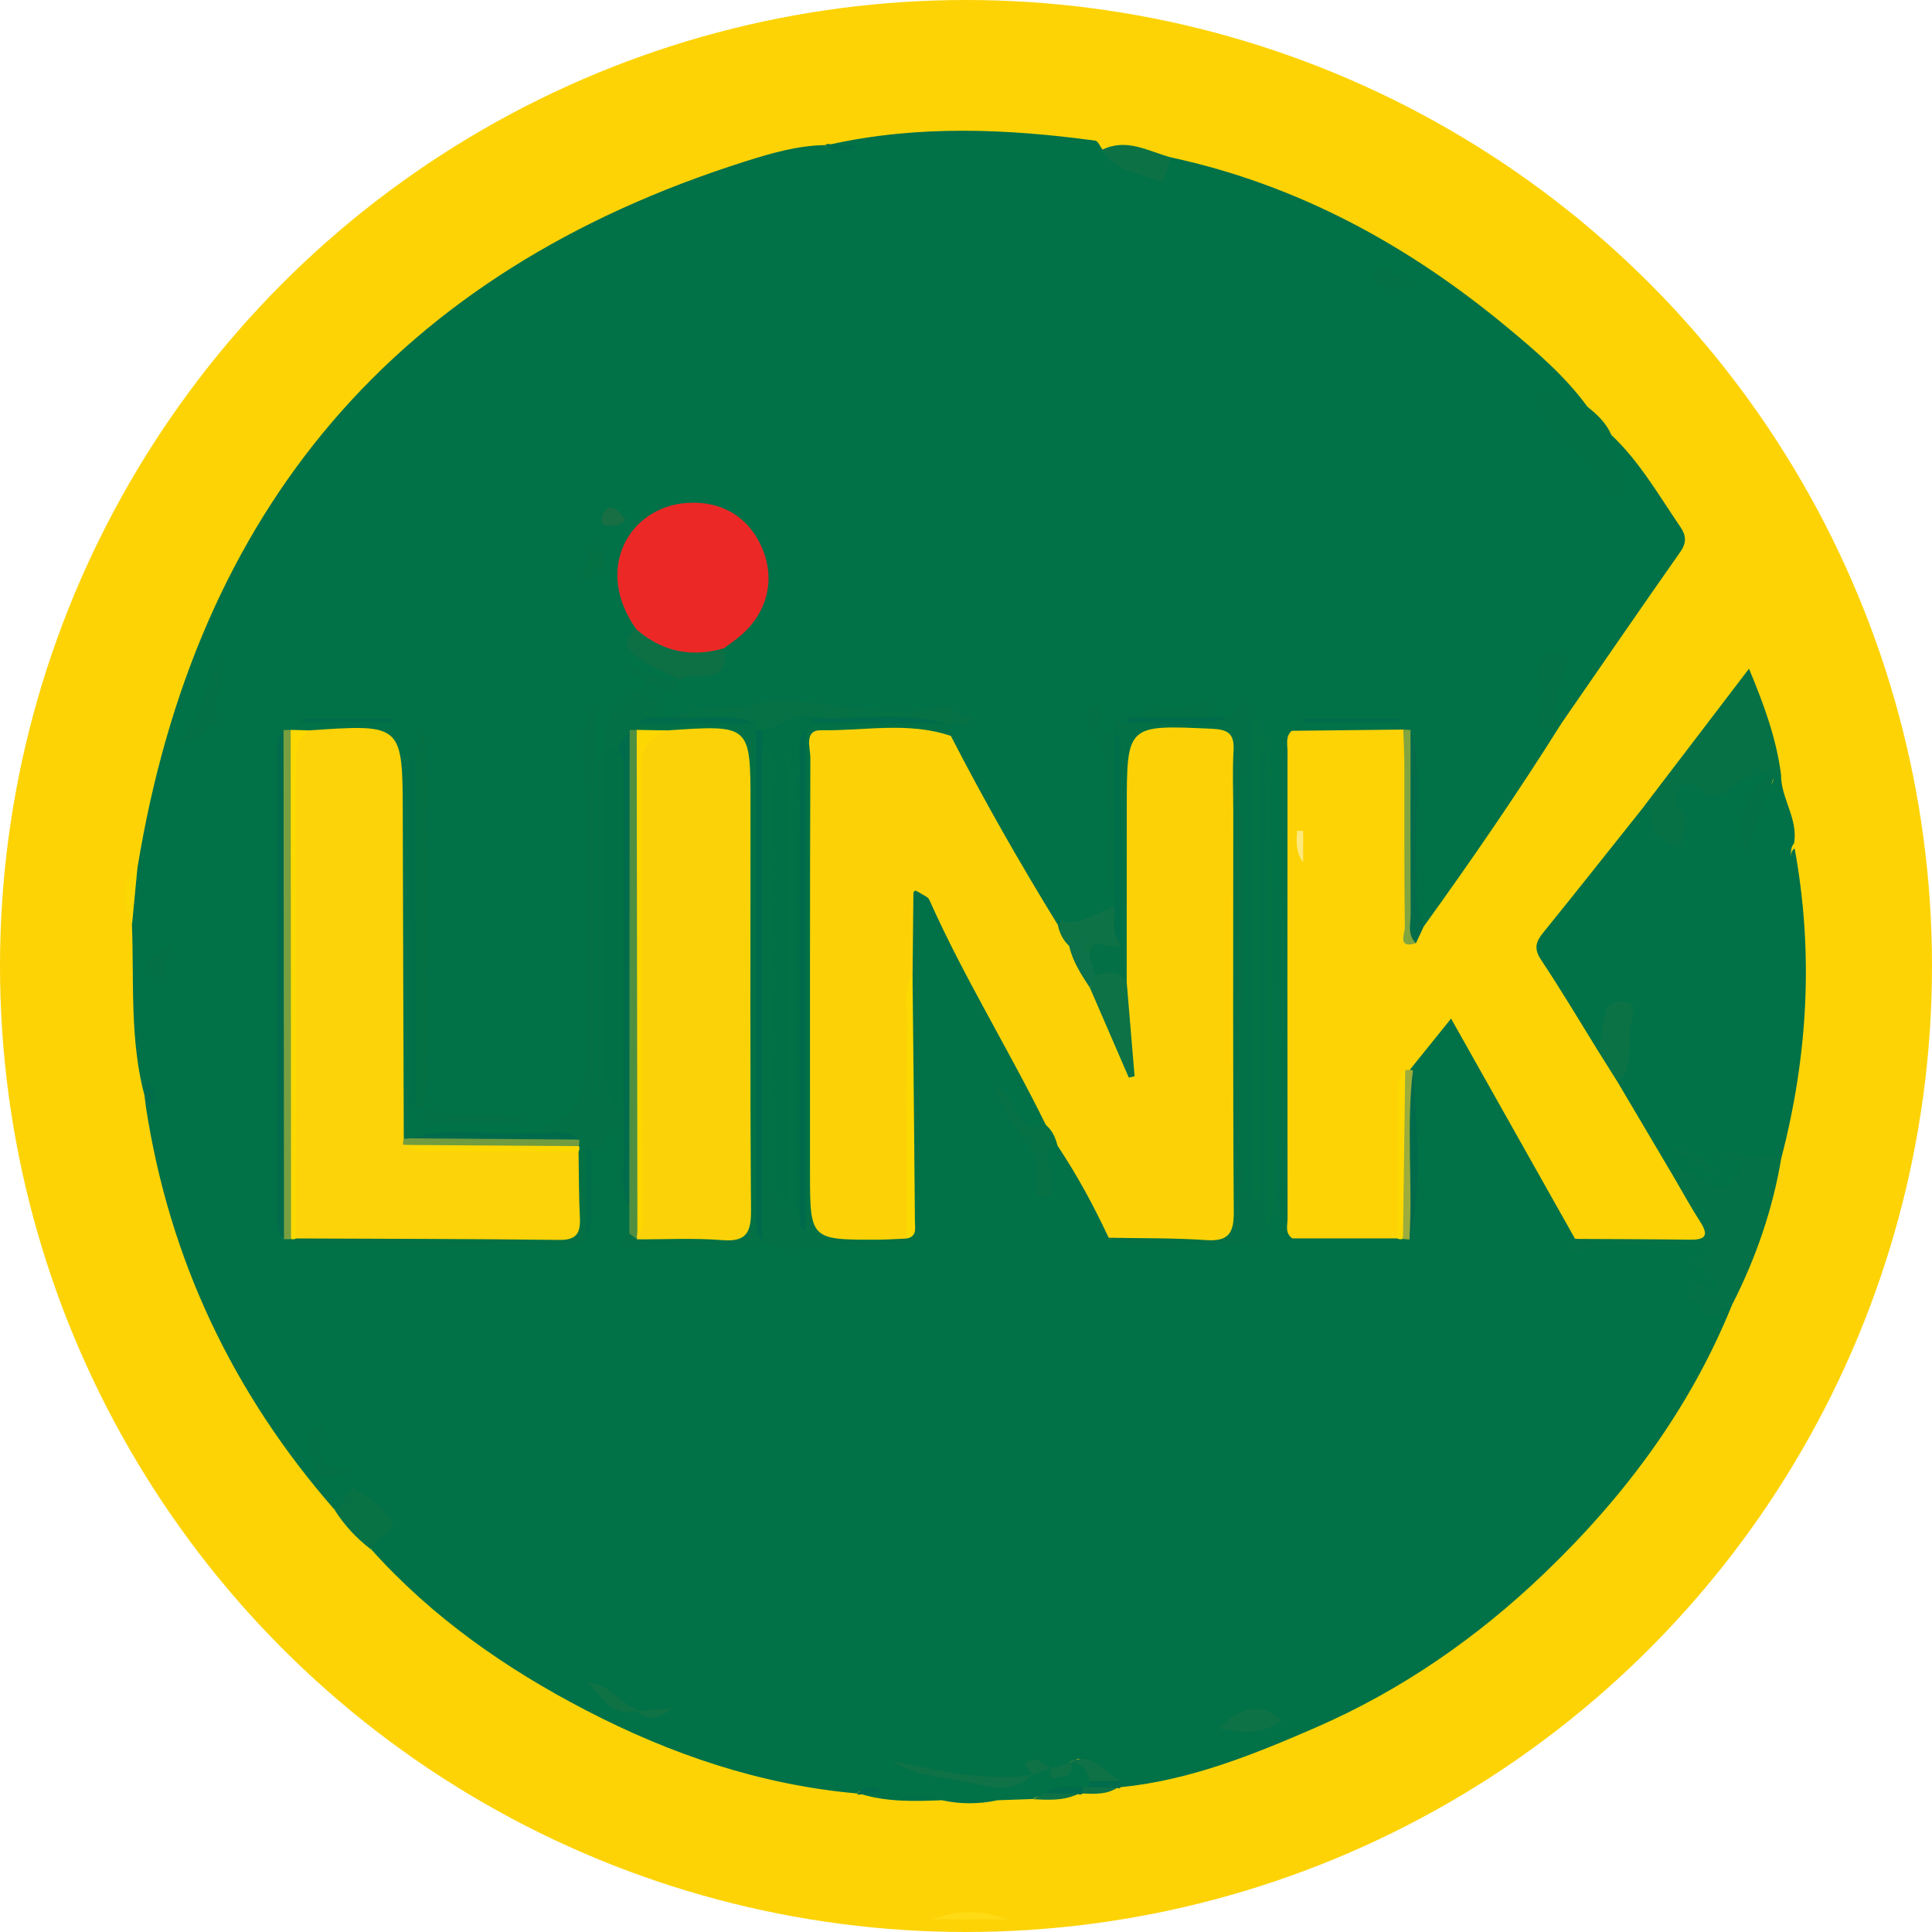 <?xml version="1.0" encoding="utf-8"?>
<!-- Generator: Adobe Illustrator 18.0.0, SVG Export Plug-In . SVG Version: 6.00 Build 0)  -->
<!DOCTYPE svg PUBLIC "-//W3C//DTD SVG 1.1//EN" "http://www.w3.org/Graphics/SVG/1.1/DTD/svg11.dtd">
<svg version="1.1" id="Layer_1" xmlns="http://www.w3.org/2000/svg" xmlns:xlink="http://www.w3.org/1999/xlink" x="0px" y="0px"
	 width="50px" height="50px" viewBox="0 0 50 50" style="enable-background:new 0 0 50 50;" xml:space="preserve">
<g>
	<circle style="fill:#FDD306;" cx="25" cy="25" r="25"/>
	<path style="fill:#FFE87C;" d="M33.572,21.488c0.05,0.022,0.101,0.026,0.154,0.01c0,0.271,0,0.543,0,0.814
		C33.533,22.064,33.546,21.778,33.572,21.488z"/>
	<path style="fill:#006C4A;" d="M30.484,20.979c-0.017,0.201-0.033,0.402-0.059,0.715
		c-0.174-0.378-0.138-0.618,0.042-0.842C30.501,20.891,30.506,20.933,30.484,20.979z"/>
	<path style="fill:#FEDB14;" d="M24.117,49.674c0.651-0.251,1.303-0.251,1.954,0
		C25.42,49.674,24.768,49.674,24.117,49.674z"/>
	<path style="fill:#017148;" d="M3.555,22.474c1.516-9.309,6.72-15.449,15.74-18.299
		c0.667-0.211,1.347-0.409,2.06-0.42c0.058,0.062,0.148,0.052,0.213,0.098c-0.007-0.035-0.032-0.074-0.075-0.117
		c2.278-0.503,4.565-0.405,6.854-0.096c0.071,0.01,0.124,0.151,0.186,0.232c0.588,0.102,1.139,0.525,1.775,0.202
		c3.288,0.711,6.147,2.276,8.713,4.409c0.745,0.619,1.484,1.252,2.062,2.044c0.006,0.489-0.357,0.224-0.636,0.297
		c0.445,0.437,0.954,0.806,0.971,1.341c0.118,0.208,0.153,0.141,0.148,0.134c-0.316-0.39-0.52-0.777,0.138-1.04
		c0.731,0.689,1.222,1.557,1.782,2.375c0.154,0.226,0.167,0.412-0.002,0.652c-1.034,1.473-2.053,2.957-3.076,4.437
		c-0.764-0.225-0.07-0.808-0.31-1.162c0.242,0.358-0.459,0.939,0.302,1.175
		c-1.124,1.792-2.322,3.533-3.558,5.248c-0.423-0.14-0.339-0.501-0.344-0.812
		c-0.025-1.347,0.033-2.696-0.031-4.043c-0.032-0.093-0.083-0.176-0.151-0.248
		c-0.963,0.011-1.925,0.022-2.888,0.032c-0.165,0.152-0.107,0.353-0.107,0.535
		c-0.003,4.027-0.004,8.055,0.001,12.083c0,0.177-0.075,0.385,0.126,0.519
		c0.904-0,1.809-0,2.713-0.001c0.047-0.061,0.094-0.123,0.141-0.185c0.041-0.07,0.071-0.144,0.09-0.223
		c0.076-1.278-0.051-2.559,0.068-3.836c0.01-0.042,0.021-0.083,0.031-0.125c0.334-0.415,0.669-0.83,1.063-1.319
		c1.102,1.958,2.155,3.829,3.208,5.699c1.033,0.228,2.08,0.04,3.119,0.1c0.205,0.012,0.477-0.075,0.466,0.273
		c-0.013,0.414,0.636,0.683,0.248,1.174c-0.129,0.163-0.266,0.156-0.43,0.038
		c0.2,0.351,0.478-0.154,0.679,0.079c-1.088,2.713-2.793,4.999-4.89,7.006c-1.732,1.657-3.682,3.009-5.879,3.968
		c-1.627,0.71-3.28,1.378-5.076,1.555c-0.047-0.054-0.103-0.095-0.169-0.123c-0.265-0.026-0.432-0.19-0.595-0.383
		c-0.137-0.162-0.301-0.342-0.543-0.134c-0.132,0.129-0.274,0.231-0.474,0.171
		c-0.322-0.283-0.415,0.095-0.601,0.208c-1.012,0.314-1.962-0.013-2.628-0.132c0.689,0.107,1.657,0.496,2.688,0.093
		c0.105-0.152,0.216-0.294,0.433-0.261c0.319,0.285,0.494-0.047,0.719-0.167c0.31,0.035,0.47,0.217,0.512,0.517
		c-0.012,0.078-0.042,0.149-0.088,0.213c-0.064,0.046-0.136,0.07-0.214,0.074
		c-0.295,0.063-0.597,0.081-0.895,0.117c-0.133,0.063-0.294,0.019-0.419,0.113
		c-0.303,0.01-0.606,0.021-0.908,0.031c-0.482,0.105-0.964,0.104-1.445,0
		c-0.701,0.029-1.401,0.048-2.085-0.158c0.052-0.109,0.151-0.096,0.245-0.095c-0.126-0.001-0.259-0.034-0.361,0.077
		c-2.487-0.223-4.805-1.009-7.005-2.151c-2.08-1.08-3.985-2.408-5.561-4.168
		c0.061-0.687-0.211-1.065-0.943-1.02c-2.628-3.005-4.277-6.47-4.885-10.423
		c0.137-0.248,0.137-0.248-0.035-0.287c-0.387-1.457-0.271-2.951-0.327-4.432
		C3.274,23.433,3.38,22.951,3.555,22.474z"/>
	<path style="fill:#017148;" d="M43.319,30.464c-0.483-0.817-0.967-1.635-1.45-2.452
		c-0.07-0.495,0.01-0.992,0.002-1.665c-0.173,0.412-0.154,0.769-0.5,0.872c-0.493-0.795-0.97-1.601-1.488-2.378
		c-0.192-0.288-0.138-0.467,0.057-0.707c0.88-1.086,1.747-2.184,2.618-3.277c0.329-0.077,0.369,0.258,0.607,0.425
		c0.079-0.219-0.015-0.424,0.007-0.617c0.019-0.165,0.061-0.319,0.185-0.438c0.102-0.098,0.26-0.202,0.36-0.143
		c0.722,0.427,1.406-0.737,2.121-0.039c0.179,0.523-0.617,0.49-0.552,0.906c0.011-0.396,0.67-0.427,0.609-0.911
		c0.064-0.053,0.13-0.055,0.197-0.006c-0.009,0.621,0.452,1.155,0.337,1.796
		c-0.108,0.112-0.064,0.261-0.094,0.392c0.021-0.095,0.011-0.202,0.11-0.265
		c0.494,2.696,0.345,5.365-0.344,8.011c-0.284,0.267-0.586,0.296-0.907,0.069c-0.03-0.033-0.066-0.058-0.105-0.08
		c0.045,0.021,0.083,0.052,0.115,0.097c0.028,0.762-0.53,1.131-1.208,0.794
		C43.764,30.732,43.6,30.494,43.319,30.464z"/>
	<path style="fill:#057146;" d="M43.319,30.464c0.234-0.274,0.413-0.138,0.661,0.026
		c0.631,0.42,0.94,0.263,1.147-0.523c0.325-0.017,0.649-0.104,0.974-0.001c-0.221,1.32-0.65,2.571-1.255,3.763
		c-0.11,0.075-0.232,0.138-0.329,0.228c-0.419,0.393-0.458-0.324-0.785-0.273
		c-0.084,0.013-0.081-0.226,0.025-0.335c0.319-0.328,0.464,0.118,0.741,0.225
		c-0.002-0.551-0.366-0.709-0.727-0.881c0.134-0.101,0.256-0.193,0.412-0.311
		c-0.106-0.057-0.172-0.123-0.236-0.122c-1.026,0.021-2.056-0.107-3.079,0.075
		c-0.427,0.076-0.393-0.056-0.105-0.272c0.99,0.006,1.98,0.006,2.97,0.02c0.371,0.005,0.51-0.084,0.276-0.451
		C43.764,31.253,43.548,30.855,43.319,30.464z"/>
	<path style="fill:#077146;" d="M46.091,20.033c-0.05-0-0.1-0.001-0.15-0.001c-0.054,0.11-0.109,0.11-0.163,0
		c-0.318-0.005-0.618,0.055-0.862,0.275c-0.3,0.271-0.591,0.445-0.964,0.093
		c-0.101-0.095-0.311-0.179-0.445-0.047c-0.137,0.135-0.138,0.337-0.07,0.52c0.016,0.042,0.092,0.058,0.121,0.099
		c0.204,0.287,0.022,0.565-0.042,0.838c-0.024,0.104-0.199,0.156-0.269,0.079c-0.194-0.214-0.628-0.261-0.511-0.706
		c0.04-0.15-0.062-0.25-0.18-0.328c0.878-1.15,1.755-2.301,2.708-3.549
		C45.669,18.277,45.972,19.125,46.091,20.033z"/>
	<path style="fill:#037146;" d="M41.704,11.26c-0.202,0.381-0.175,0.357,0.14,0.717
		c0.143,0.163,0.27,0.449,0.132,0.678c-0.122,0.203-0.406,0.161-0.452-0.032c-0.217-0.911-1.28-1.118-1.58-1.953
		c-0.052-0.144-0.227-0.271-0.09-0.42c0.151-0.164,0.282,0.053,0.426,0.08
		c0.272,0.05,0.475,0.384,0.803,0.197C41.34,10.729,41.572,10.952,41.704,11.26z"/>
	<path style="fill:#0B7245;" d="M41.371,27.219c0.056-0.343,0.096-0.689,0.173-1.027
		c0.059-0.257,0.278-0.321,0.51-0.278c0.266,0.049,0.242,0.264,0.186,0.445c-0.168,0.542,0.117,1.185-0.371,1.653
		C41.703,27.747,41.537,27.483,41.371,27.219z"/>
	<path style="fill:#097245;" d="M8.662,39.081c0.3-0.085,0.332-0.709,0.561-0.537c0.284,0.213,0.644,0.411,0.844,0.697
		c0.336,0.483-0.404,0.513-0.463,0.86C9.231,39.816,8.915,39.478,8.662,39.081z"/>
	<path style="fill:#0C7246;" d="M30.308,4.074c-0.071,0.229-0.143,0.457-0.2,0.64
		C29.528,4.498,28.86,4.481,28.532,3.873C29.167,3.563,29.726,3.921,30.308,4.074z"/>
	<path style="fill:#036C4A;" d="M36.505,18.89c0.338,1.159,0.067,2.344,0.15,3.514
		c0.038,0.531-0.088,1.08,0.187,1.582c-0.065,0.141-0.131,0.281-0.196,0.421c-0.127,0.026-0.223-0.027-0.221-0.152
		C36.46,22.468,36.3,20.676,36.505,18.89z"/>
	<path style="fill:#82A53F;" d="M36.505,18.89c-0.001,1.585-0.005,3.171,0.003,4.756
		c0.001,0.257-0.095,0.543,0.138,0.762c-0.494,0.159-0.287-0.259-0.289-0.403c-0.019-1.409-0.009-2.819-0.012-4.228
		c-0.001-0.297-0.019-0.595-0.029-0.893C36.379,18.886,36.442,18.888,36.505,18.89z"/>
	<path style="fill:#FDD901;" d="M36.309,32.062l-0.075,0.012c0,0-0.072-0.021-0.072-0.021
		c0.003-1.282,0.007-2.563,0.01-3.845c0.001-0.194,0.039-0.372,0.195-0.506
		C36.541,29.158,36.652,30.613,36.309,32.062z"/>
	<path style="fill:#9CAD3B;" d="M36.309,32.062c0.019-1.454,0.039-2.907,0.058-4.361
		c0.042-0.008,0.083-0.013,0.125-0.017c0,0,0.075,0.016,0.075,0.016c-0.042,1.46,0.134,2.924-0.091,4.38
		C36.42,32.074,36.364,32.068,36.309,32.062z"/>
	<path style="fill:#FCD803;" d="M3.555,22.474c-0.046,0.488-0.093,0.977-0.139,1.465
		C3.254,23.431,3.048,22.919,3.555,22.474z"/>
	<path style="fill:#016E4B;" d="M3.742,28.372c0.014-0.153,0.028-0.305,0.042-0.458
		c0.063,0.254,0.486,0.525-0.006,0.745C3.766,28.563,3.754,28.467,3.742,28.372z"/>
	<path style="fill:#0F7246;" d="M26.725,46.563c0.112-0.051,0.225-0.103,0.337-0.154
		c0.28-0.1,0.559-0.138,0.832,0.023C27.52,46.608,27.122,46.583,26.725,46.563z"/>
	<path style="fill:#006D49;" d="M21.493,3.736c0.197,0.015,0.393,0.031,0.708,0.055
		c-0.38,0.17-0.62,0.134-0.846-0.036C21.397,3.723,21.443,3.716,21.493,3.736z"/>
	<path style="fill:#006C4B;" d="M27.894,46.432c-0.278-0.008-0.555-0.015-0.832-0.023
		c0.291-0.242,0.639-0.126,0.964-0.155c0.11,0.058,0.108,0.112-0.006,0.162l-0.06,0.03L27.894,46.432z"/>
	<path style="fill:#006C4B;" d="M29.003,46.09c-0.001,0.056-0.002,0.112-0.002,0.168c0,0-0.041,0.029-0.041,0.029
		l-0.048-0.017c-0.242,0.076-0.484,0.12-0.72-0.018c-0.001-0.053-0.002-0.106-0.002-0.16
		C28.46,45.875,28.731,45.97,29.003,46.09z"/>
	<path style="fill:#016B4C;" d="M22.171,46.419c0.173-0.147,0.354-0.235,0.64-0.045
		c-0.218,0.026-0.371,0.044-0.523,0.062c0,0-0.061,0.013-0.061,0.013L22.171,46.419z"/>
	<path style="fill:#0F7246;" d="M28.191,46.252c0.24,0.006,0.48,0.012,0.72,0.018c-0.276,0.177-0.585,0.157-0.892,0.146
		c0.003-0.054,0.005-0.108,0.006-0.162C28.081,46.253,28.136,46.253,28.191,46.252z"/>
	<path style="fill:#FCD207;" d="M27.067,29.114c-0.965-1.963-2.125-3.825-3.016-5.827
		c-0.037-0.082-0.166-0.123-0.252-0.184c-0.231,0.748,0.031,1.527-0.144,2.28
		c-0.058,1.941-0.005,3.881-0.03,5.821c-0.004,0.312,0.097,0.654-0.167,0.923
		c-0.647,0.084-1.298,0.001-1.944,0.043c-0.538,0.035-0.732-0.228-0.73-0.722
		c0.001-0.297-0.004-0.595-0.004-0.893c0-3.571-0.004-7.141,0.002-10.712c0.002-1.101,0.095-1.186,1.216-1.194
		c0.595-0.004,1.19-0.001,1.785,0.001c0.341,0.001,0.649,0.056,0.825,0.395c0.858,1.668,1.787,3.297,2.77,4.894
		c0.244,0.061,0.411,0.215,0.526,0.433c0.175,0.381,0.327,0.774,0.597,1.105c0.29,0.462,0.45,0.975,0.531,1.268
		c-0.112-0.391-0.306-1.009-0.146-1.666c0.108-1.763,0.004-3.524,0.037-5.285c0.018-0.979,0.164-1.124,1.145-1.145
		c2.029-0.044,2.016-0.044,2.032,1.929c0.03,3.607-0.084,7.215,0.06,10.821c0.021,0.516-0.156,0.832-0.755,0.771
		c-0.902-0.091-1.821,0.151-2.714-0.139c-0.386-0.827-0.82-1.627-1.326-2.386
		C27.082,29.571,27.124,29.315,27.067,29.114z"/>
	<path style="fill:#FCD208;" d="M7.995,18.903c2.428-0.168,2.424-0.168,2.429,2.206
		c0.005,2.787,0.017,5.574,0.026,8.361c0.079,0.063,0.168,0.095,0.269,0.095c1.164-0.012,2.327-0.009,3.49-0.001
		c0.315,0.002,0.663-0.066,0.888,0.262c0.123,0.591,0.046,1.188,0.054,1.782c0.004,0.338-0.11,0.566-0.516,0.56
		c-2.327-0.035-4.656,0.059-6.983-0.051c-0.213-0.177-0.222-0.424-0.223-0.669c-0.011-3.9-0.006-7.8-0.004-11.7
		C7.426,19.331,7.52,18.994,7.995,18.903z"/>
	<path style="fill:#EC2826;" d="M16.466,16.283c-1.117-1.574-0.165-3.16,1.297-3.266
		c0.928-0.068,1.647,0.381,1.982,1.22c0.315,0.788,0.108,1.611-0.56,2.198c-0.141,0.123-0.298,0.228-0.447,0.341
		C17.939,17.473,16.931,17.255,16.466,16.283z"/>
	<path style="fill:#037145;" d="M24.608,19.046c-1.104-0.377-2.24-0.129-3.359-0.147
		c-0.45-0.007-0.276,0.456-0.277,0.711c-0.013,3.568-0.009,7.136-0.009,10.705c0,1.772,0,1.774,1.774,1.767
		c0.243-0.001,0.485-0.019,0.728-0.029c0.184-1.048,0.042-2.105,0.082-3.156c0.046-1.216-0.081-2.437,0.07-3.651
		c0.007-0.714,0.013-1.427,0.022-2.141c0-0.02,0.038-0.059,0.05-0.056c0.039,0.011,0.074,0.036,0.111,0.056
		c-0.002,2.735-0.03,5.47,0.01,8.204c0.011,0.77-0.256,0.994-0.985,0.954c-0.753-0.041-1.513,0.022-2.269,0.047
		c-0.304,0.01-0.593-0.012-0.834-0.224c-0.04-0.036-0.079-0.072-0.118-0.109c-0.172-0.3-0.123-0.632-0.123-0.953
		c-0.004-3.544-0.005-7.087,0.001-10.631c0.001-0.344-0.076-0.71,0.174-1.014c0.517-0.195,0.538,0.166,0.548,0.507
		c0.018,0.624,0.006,1.248,0.006,1.872c0.001,2.767,0,5.534,0,7.647c0.065-2.853-0.101-6.362,0.073-9.869
		c0.004-0.078,0.086-0.126,0.168-0.144c0.081,0.021,0.174,0.066,0.178,0.144c0.155,3.686,0.029,7.373,0.07,11.039
		c-0.009-3.917,0.021-7.812-0.02-11.709c0.061-0.146,0.165-0.249,0.31-0.309c1.121,0.014,2.243,0.011,3.364,0.01
		c0.098,0.035,0.183,0.089,0.255,0.164C24.607,18.835,24.607,18.941,24.608,19.046z"/>
	<path style="fill:#037145;" d="M7.67,32.051c2.27,0.01,4.54,0.01,6.81,0.038
		c0.455,0.006,0.546-0.191,0.527-0.582c-0.028-0.566-0.024-1.134-0.034-1.701
		c-0.041-0.052-0.085-0.101-0.133-0.147c-0.055-0.042-0.116-0.069-0.183-0.083
		c-0.322-0.085-0.726,0.137-0.962-0.261c1.231-0.429,1.483-0.774,1.462-2.151c-0.04-2.627,0.104-5.256-0.073-7.883
		c-0.024-0.351,0.087-0.711,0.306-1.04c0,3.328,0,6.657,0,9.985c0.032,0.001,0.064,0.001,0.096,0.002
		c0-0.711,0-1.422,0-2.133c0-1.925-0.003-3.85,0.003-5.775c0.001-0.319-0.073-0.657,0.16-0.938
		c0.032,0.037,0.065,0.073,0.097,0.11c0.149,1.624,0.036,3.251,0.062,4.876c0.019,1.218,0.003,2.436,0.004,3.654
		c-0.001-2.55-0.001-5.101,0.001-7.652c0-0.297-0.035-0.598,0.059-0.89c0.056-0.108,0.14-0.142,0.255-0.104
		c0.312,0.236,0.249,0.583,0.25,0.9c0.007,2.767,0.007,5.534,0,8.3c-0.001,0.316,0.066,0.663-0.241,0.903
		c-0.484-0.423-0.493,0.34-0.813,0.326c-0.233,0.746,0.066,1.529-0.16,2.275
		c-0.176,0.158-0.392,0.168-0.612,0.168c-2.198-0-4.396-0-6.594,0c-0.219,0-0.437-0.006-0.605-0.178
		c0.041-0.046,0.092-0.073,0.153-0.084C7.566,31.994,7.621,32.016,7.67,32.051z"/>
	<path style="fill:#037145;" d="M28.691,32.032c0.839,0.017,1.679,0.004,2.515,0.061
		c0.577,0.04,0.728-0.164,0.724-0.729c-0.025-3.441-0.013-6.883-0.013-10.324c0-0.542-0.024-1.085,0.007-1.625
		c0.025-0.435-0.154-0.537-0.563-0.555c-2.2-0.1-2.199-0.111-2.2,2.077
		c-0,1.49-0.002,2.979-0.002,4.469c-0.302,0.171-0.584,0.102-0.856-0.074
		c-0.119-0.149-0.188-0.326-0.259-0.5c-0.153-0.566,0.521-0.597,0.639-0.99
		c0.191-0.221,0.191-0.466,0.182-0.75c-0.044-1.399-0.028-2.799-0.024-4.198c-0.124-0.51,0.196-0.166,0.333-0.174
		c0.645-0.256,1.317-0.184,1.981-0.137c0.211,0.015,0.413,0.122,0.617-0.015c0.054-0.054,0.109-0.109,0.163-0.163
		c0.454,0.124,0.231,0.497,0.232,0.74c0.018,3.649,0.01,7.297,0.015,10.946c0.001,0.428-0.053,0.859,0.131,1.278
		c0.118,0.269,0.036,0.531-0.215,0.717c-0.022,0.048-0.045,0.139-0.066,0.139
		C30.917,32.187,29.783,32.466,28.691,32.032z"/>
	<path style="fill:#037047;" d="M32.098,32.085c0-4.221,0.002-8.442-0.004-12.663
		c-0-0.344,0.087-0.709-0.159-1.018c0.075-0.074,0.142-0.195,0.228-0.211c0.225-0.042,0.166,0.132,0.161,0.263
		c-0.143,3.877-0.026,7.755-0.059,11.632c-0.003,0.344-0.088,0.711,0.159,1.02c0.156-0.279,0.077-0.583,0.078-0.873
		c0.006-3.376-0.001-6.752,0.016-10.127c0.001-0.239-0.221-0.609,0.233-0.726l0-0
		c0.13,0.198,0.078,0.42,0.079,0.632c0.016,3.732-0.023,7.464,0.019,11.195c0.002,0.185,0.014,0.381-0.098,0.55
		C32.529,31.862,32.657,32.661,32.098,32.085z"/>
	<path style="fill:#037145;" d="M19.72,32.085c-0.099,0.319-0.348,0.164-0.542,0.167
		c-0.916,0.014-1.832,0.014-2.748,0.036c-0.427,0.01-0.478-0.093-0.144-0.366
		c0.137-0.033,0.272-0.076,0.412-0.098c0.424-0.122,0.86-0.088,1.292-0.102c0.906-0.03,1.032-0.139,1.037-1.054
		c0.016-2.764,0.005-5.529,0.006-8.293c0-0.65,0.007-1.301-0.003-1.951c-0.015-1.058-0.122-1.162-1.174-1.167
		c-0.136-0.001-0.271,0.008-0.405,0.018c-0.253,0.018-0.494-0.056-0.74-0.093
		c-0.074,0.006-0.148,0.013-0.221,0.029c-0.168,0.067-0.348,0.102-0.516,0.172l-0.001,0
		c-0.109,0.096-0.217,0.096-0.326,0c-0.054-0.847,0.376-1.355,1.14-1.629c-0.182,0.387,0.616,0.382,0.325,0.813
		c0.63,0.04,1.26,0.003,1.889-0.018c0.275-0.009,0.53-0.055,0.702,0.226c0.04,0.088,0.058,0.178,0.057,0.274
		c-0.055,0.265-0.128,0.52-0.128,0.797c0.007,3.923,0.004,7.847,0.006,11.77
		c0,0.16-0.025,0.327,0.08,0.47L19.72,32.085z"/>
	<path style="fill:#047144;" d="M10.925,28.664l-0.081,0l-0.081-0c-0.154-0.28-0.077-0.583-0.078-0.874
		c-0.007-2.538-0.006-5.077-0.001-7.615c0.001-0.265-0.068-0.541,0.078-0.793c0.044-0.116,0.088-0.232,0.18-0.476
		c0.197,0.804,0.143,1.472,0.145,2.135c0.005,2.17,0.002,4.34,0.002,6.51
		C11.088,27.93,11.118,28.314,10.925,28.664L10.925,28.664z"/>
	<path style="fill:#057145;" d="M19.575,18.909c-0.008-0.062-0.016-0.123-0.024-0.185
		c-0.691-0.219-1.42,0.074-2.11-0.159c0.64-0.324,1.357-0.198,2.033-0.343c1.605-0.345,3.213,0.535,4.834,0.051
		c0.356-0.106,0.478,0.397,0.87,0.251c-0.154,0.428-0.395,0.169-0.571,0.206
		c-0.06-0.003-0.12-0.005-0.18-0.008c-1.046-0.165-2.1-0.03-3.148-0.073
		c-0.58-0.168-0.914,0.598-1.503,0.4C19.702,19.012,19.635,18.965,19.575,18.909z"/>
	<path style="fill:#FDD901;" d="M7.67,32.051l-0.067,0.022l-0.07-0.006c-0.252-0.239-0.188-0.553-0.188-0.845
		c-0.005-3.827-0.004-7.655-0.001-11.482c0-0.293-0.054-0.604,0.179-0.851c0.157,0.004,0.314,0.009,0.471,0.013
		c-0.389,0.289-0.327,0.711-0.327,1.115C7.668,24.029,7.669,28.04,7.67,32.051z"/>
	<path style="fill:#4F8F41;" d="M16.49,32.074c-0.068-0.051-0.136-0.102-0.204-0.152
		c0-0.221,0.001-0.441,0.002-0.661c-0.089-0.148-0.068-0.314-0.068-0.474c-0.013-3.834,0.023-7.669-0.018-11.504
		c-0.002-0.137,0.022-0.269,0.094-0.388c0.061-0.002,0.122-0.004,0.183-0.006c0.203,0.214,0.225,0.481,0.225,0.756
		c-0.001,3.972,0.018,7.944-0.01,11.916c-0.001,0.082-0.023,0.16-0.038,0.24
		C16.615,31.9,16.56,31.992,16.49,32.074z"/>
	<path style="fill:#789F3F;" d="M7.523,18.89c0.003,4.393,0.006,8.785,0.009,13.178
		c-0.06,0.001-0.12,0.002-0.181,0.002c0-0-0.002,0.014-0.002,0.014
		c-0.132-0.166-0.088-0.362-0.088-0.547C7.26,27.507,7.26,23.478,7.262,19.448c0-0.186-0.037-0.381,0.076-0.553
		C7.4,18.893,7.462,18.892,7.523,18.89z"/>
	<path style="fill:#026B4C;" d="M7.338,18.895c0.004,4.396,0.008,8.792,0.012,13.188
		c-0.208-0.224-0.17-0.504-0.17-0.772c-0.002-3.88-0.002-7.759,0-11.639C7.18,19.405,7.142,19.125,7.338,18.895z
		"/>
	<path style="fill:#037245;" d="M32.749,19.381c-0.247,0.309-0.159,0.674-0.159,1.018
		c-0.006,3.303,0.002,6.606-0.014,9.909c-0.001,0.261,0.184,0.591-0.152,0.799c0-4.108,0-8.216,0-12.523
		C32.834,18.955,32.713,19.183,32.749,19.381z"/>
	<path style="fill:#006C4B;" d="M16.295,18.894c-0.003,4.122-0.005,8.244-0.008,12.366
		c-0.297-0.573-0.086-1.189-0.152-1.782c0-3.054,0.003-6.108-0.002-9.162c-0-0.318,0.073-0.654-0.159-0.935
		C16.081,19.219,16.188,19.056,16.295,18.894z"/>
	<path style="fill:#037245;" d="M32.749,31.759c0-4.126-0-8.252-0-12.378c0.247,0.308,0.157,0.672,0.16,1.016
		c0.022,3.563,0.037,7.126,0.056,10.689C32.966,31.336,32.929,31.569,32.749,31.759z"/>
	<path style="fill:#0D7045;" d="M16.466,16.283c0.667,0.582,1.425,0.742,2.272,0.492
		c0.174,1.042-0.743,0.564-1.136,0.815c-0.331-0.165-0.689-0.293-0.986-0.505
		C16.352,16.897,15.951,16.652,16.466,16.283z"/>
	<path style="fill:#017049;" d="M10.762,19.382c0,3.094,0,6.189,0.001,9.283
		c-0.282-0.08-0.156-0.314-0.157-0.474c-0.009-2.705-0.006-5.41-0.006-8.116
		C10.6,19.831,10.585,19.584,10.762,19.382z"/>
	<path style="fill:#057145;" d="M27.067,29.114c0.164,0.141,0.25,0.326,0.299,0.531
		c-0.509,0.216-0.08,0.603-0.171,0.886c-0.049,0.153,0.182,0.419-0.137,0.457
		c-0.333,0.04-0.234-0.234-0.216-0.393c0.071-0.629-0.289-1.052-0.639-1.505
		c-0.188-0.243-0.275-0.565-0.464-0.972C26.394,28.321,26.226,29.407,27.067,29.114z"/>
	<path style="fill:#037145;" d="M40.4,18.738c-0.333,0.168-0.647,0.254-0.551-0.303
		c0.055-0.316,0.149-0.601-0.024-0.918c-0.142-0.261,0.1-0.451,0.244-0.626c0.043-0.052,0.253-0.006,0.364,0.045
		c0.345,0.157,0.021,0.364,0.01,0.54c-0.026,0.417-0.407,0.819-0.035,1.249
		C40.408,18.725,40.4,18.738,40.4,18.738z"/>
	<path style="fill:#0D7246;" d="M29.001,24.426c-0.209,0.262-0.767-0.335-0.813,0.33
		c-0.289,0.13-0.29-0.286-0.517-0.273c-0.157-0.149-0.251-0.331-0.293-0.542
		c0.04-0.035,0.086-0.106,0.118-0.1c0.516,0.099,0.9-0.245,1.344-0.387
		C29.047,23.752,28.796,24.127,29.001,24.426z"/>
	<path style="fill:#0F7246;" d="M26.723,45.928c-0.409,0.395-0.823,0.409-1.393,0.26
		c-0.741-0.194-1.543-0.157-2.259-0.614C24.28,45.802,25.486,46.123,26.723,45.928L26.723,45.928z"/>
	<path style="fill:#037145;" d="M5.709,17.043c0.231,0.619-0.38,1.135-0.021,1.64
		c-0.354,0.067-0.483,0.618-1.069,0.44C5.305,18.596,5.232,17.784,5.709,17.043z"/>
	<path style="fill:#006E48;" d="M29.001,24.426c-0.248-0.292-0.132-0.644-0.162-0.973
		c0-0.055,0-0.109,0-0.164c-0.123-1.466-0.151-2.931,0-4.397c0,0-0,0-0,0
		c0.257,0.335,0.153,0.726,0.156,1.093C29.008,21.466,29.001,22.946,29.001,24.426z"/>
	<path style="fill:#037145;" d="M28.84,18.892c-0,1.466-0,2.931-0,4.397
		c-0.331-0.696-0.115-1.433-0.156-2.15c-0.045-0.78,0.14-1.601-0.496-2.247v-0
		C28.406,19.123,28.623,18.991,28.84,18.892z"/>
	<path style="fill:#0D7245;" d="M33.165,44.54c-0.487,0.342-1.029,0.336-1.623,0.183
		C32.187,44.106,32.687,44.071,33.165,44.54z"/>
	<path style="fill:#729C3F;" d="M14.995,29.492c-0.004,0.057-0.007,0.113-0.011,0.17
		c-1.516,0.078-3.033,0.143-4.547-0.032c-0.009-0.054-0.005-0.107,0.012-0.16
		c0.054,0.003,0.108-0.001,0.162-0.011C12.073,29.377,13.535,29.319,14.995,29.492z"/>
	<path style="fill:#006B4A;" d="M36.476,32.08c0.088-1.459-0.084-2.923,0.091-4.38
		C36.661,29.163,36.826,30.627,36.476,32.08z"/>
	<path style="fill:#006B4B;" d="M14.995,29.492c-1.462-0.011-2.923-0.021-4.385-0.032
		c1.015-0.311,2.057-0.063,3.083-0.145C14.128,29.372,14.597,29.177,14.995,29.492z"/>
	<path style="fill:#037145;" d="M29.166,18.567c0.626-0.307,1.368-0.071,1.992-0.419c0.074-0.041,0.231,0.067,0.35,0.106
		c-0.075,0.104-0.15,0.208-0.225,0.312C30.577,18.699,29.872,18.697,29.166,18.567z"/>
	<path style="fill:#037145;" d="M10.925,28.665c0.911,0.354,1.873,0.041,2.802,0.354c-0.856,0-1.712,0.003-2.568-0.002
		C10.926,29.015,10.945,28.821,10.925,28.665L10.925,28.665z"/>
	<path style="fill:#037145;" d="M8.36,36.86c-0.082,0.558-0.385,1.161,0.777,1.185
		c-0.629,0.281-0.909,0.252-1.012-0.158C8.041,37.554,7.744,37.141,8.36,36.86z"/>
	<path style="fill:#006C4B;" d="M17.44,18.565c0.702,0.077,1.427-0.163,2.11,0.159
		c-0.99-0-1.98-0-3.061-0c0.234-0.221,0.443-0.13,0.623-0.159
		C17.222,18.565,17.331,18.565,17.44,18.565z"/>
	<path style="fill:#006C4B;" d="M33.675,18.601c0.848,0,1.696,0,2.543,0c0,0.026,0.001,0.052,0.001,0.079
		c-0.837,0-1.675,0-2.512,0C33.697,18.653,33.686,18.627,33.675,18.601z"/>
	<path style="fill:#037145;" d="M36.631,7.407c-0.389,0.057-0.795,0.2-1.067-0.173
		c-0.035-0.048,0.035-0.256,0.087-0.268C36.079,6.86,36.269,7.319,36.631,7.407z"/>
	<path style="fill:#006C4B;" d="M7.781,18.601c0.794,0,1.587,0,2.381,0c0,0.026,0.001,0.053,0.001,0.079
		c-0.784,0-1.568,0-2.352,0C7.801,18.653,7.791,18.627,7.781,18.601z"/>
	<path style="fill:#0F7245;" d="M16.549,44.27c-0.827,0.207-0.97-0.432-1.348-0.707
		C15.774,43.554,16.023,44.087,16.549,44.27z"/>
	<path style="fill:#037145;" d="M4.453,24.426c-0.116,0.415-0.192,0.685-0.27,0.963
		C3.643,24.979,3.644,24.973,4.453,24.426z"/>
	<path style="fill:#006C4B;" d="M29.166,18.567c0.706-0,1.411-0.001,2.117-0.001
		c0.163,0,0.326,0.001,0.489,0.001c-0.849,0.346-1.734,0.07-2.598,0.152
		C29.169,18.668,29.167,18.618,29.166,18.567z"/>
	<path style="fill:#047145;" d="M15.356,14.003c0.52,0.53,0.39,0.828-0.256,1.015
		C15.069,14.653,15.25,14.368,15.356,14.003z"/>
	<path style="fill:#016E49;" d="M15.163,32.079c0.001-0.747,0.001-1.493,0.002-2.24c0-0.026-0.004-0.059,0.009-0.079
		c0.088-0.126,0.113-0.021,0.149,0.043C15.247,30.561,15.491,31.34,15.163,32.079z"/>
	<path style="fill:#0F7246;" d="M29.003,46.09c-0.271,0.001-0.542,0.002-0.814,0.003
		c-0.034-0.292-0.197-0.456-0.489-0.49C28.308,45.3,28.579,45.9,29.003,46.09z"/>
	<path style="fill:#037145;" d="M17.602,17.59c-0.174,0.543-0.535,0.145-0.814,0.163
		c-0.122-0.1-0.244-0.201-0.555-0.457C16.855,17.406,17.202,17.667,17.602,17.59z"/>
	<path style="fill:#186F44;" d="M16.189,13.449c-0.152,0.209-0.332,0.154-0.484,0.156
		c-0.137,0.002-0.17-0.119-0.124-0.232c0.062-0.153,0.146-0.318,0.35-0.19
		C16.036,13.248,16.108,13.364,16.189,13.449z"/>
	<path style="fill:#037145;" d="M28.189,18.893c-0.003-0.026-0.008-0.052-0.01-0.078
		c-0.017-0.197-0.158-0.419,0.093-0.562c0.032-0.018,0.156,0.047,0.176,0.098
		C28.551,18.613,28.49,18.815,28.189,18.893L28.189,18.893z"/>
	<path style="fill:#0F7245;" d="M16.46,44.275c0.263-0.02,0.525-0.04,0.95-0.073
		C17.009,44.52,16.746,44.537,16.46,44.275z"/>
	<path style="fill:#0F7246;" d="M27.7,45.603c0.137,0.37-0.184,0.364-0.372,0.406
		c-0.226,0.05-0.141-0.129-0.117-0.243h0C27.374,45.711,27.537,45.657,27.7,45.603z"/>
	<path style="fill:#0F7246;" d="M27.211,45.766c-0.163,0.054-0.326,0.109-0.488,0.163h-0
		c-0.05-0.113-0.283-0.222-0.153-0.319c0.225-0.167,0.449,0.005,0.642,0.156H27.211z"/>
	<path style="fill:#037145;" d="M45.778,20.033c0.054,0,0.109,0,0.163,0c-0.239,0.628-0.478,1.255-0.782,2.053
		C44.875,21.088,45.254,20.534,45.778,20.033z"/>
	<path style="fill:#057146;" d="M43.273,29.76c0.677-0.003,0.911,0.333,1.149,0.658
		C44.106,30.238,43.791,30.057,43.273,29.76z"/>
	<path style="fill:#057146;" d="M45.13,29.965c-0.21,0.099-0.406,0.072-0.691-0.085
		C44.748,29.773,44.943,29.806,45.13,29.965z"/>
	<path style="fill:#0D7246;" d="M28.352,25.244c0.296-0.084,0.59-0.159,0.806,0.161c0.068,0.816,0.137,1.632,0.205,2.448
		c-0.05,0.012-0.1,0.024-0.15,0.035c-0.335-0.775-0.67-1.55-1.006-2.324
		C28.272,25.465,28.213,25.309,28.352,25.244z"/>
	<path style="fill:#FCD901;" d="M23.616,25.244c0.022,2.121,0.046,4.242,0.062,6.363
		c0.001,0.17,0.061,0.396-0.214,0.445c0.001-1.954-0.002-3.908,0.004-5.863
		C23.469,25.869,23.399,25.532,23.616,25.244z"/>
	<path style="fill:#0D7149;" d="M28.352,25.244c-0.048,0.107-0.097,0.213-0.145,0.32
		c-0.221-0.34-0.446-0.677-0.536-1.081c0.528-0.582,0.272,0.32,0.517,0.273
		C28.243,24.919,28.298,25.081,28.352,25.244z"/>
	<path style="fill:#FDD801;" d="M10.438,29.63c1.516,0.011,3.031,0.021,4.547,0.032
		c0.016,0.05,0.012,0.098-0.013,0.145c-1.232-0.001-2.463,0.001-3.694-0.004
		C10.989,29.802,10.682,29.858,10.438,29.63z"/>
	<path style="fill:#017047;" d="M19.718,18.894c0.46-0.008,0.791-0.535,1.306-0.326
		c0.108,0.042,0.111,0.091,0.009,0.146c-0.065,0.071-0.13,0.142-0.195,0.213
		c-0.125,0.426-0.055,0.863-0.056,1.293c-0.007,3.446-0.002,6.892-0.008,10.337
		c-0.001,0.292,0.079,0.597-0.079,0.877c-0.245-0.31-0.157-0.676-0.158-1.02c-0.006-3.333-0.001-6.666-0.008-9.999
		c-0.001-0.254,0.081-0.525-0.191-0.953c0,3.99,0,7.792,0,11.797c-0.385-0.407-0.288-0.709-0.289-0.971
		c-0.007-3.333-0.001-6.666-0.011-9.999c-0.001-0.325,0.149-0.733-0.319-0.907
		C19.608,19.22,19.604,19.057,19.718,18.894z"/>
	<path style="fill:#006A4C;" d="M20.695,31.434c0.001-3.857-0.001-7.713,0.005-11.57
		c0.001-0.316-0.082-0.652,0.138-0.938c-0,4.294-0,8.587-0,12.908
		C20.612,31.742,20.739,31.558,20.695,31.434z"/>
	<path style="fill:#006A4C;" d="M19.718,18.894c0.001,0.163,0.002,0.325,0.003,0.488
		c-0.001,4.234-0.001,8.468-0.002,12.702c-0.193-0.23-0.154-0.508-0.154-0.775c0.002-4.133,0.005-8.267,0.009-12.4
		C19.622,18.9,19.67,18.895,19.718,18.894z"/>
	<path style="fill:#006C4B;" d="M21.032,18.713c-0.005-0.048-0.008-0.097-0.009-0.146
		c1.133,0.081,2.281-0.18,3.403,0.154C23.295,18.719,22.164,18.716,21.032,18.713z"/>
	<path style="fill:#027047;" d="M15.648,19.381c0.109,0,0.217,0,0.326,0c0,3.108,0,6.216,0,9.325
		c-0.454-0.686-0.297-1.449-0.32-2.184c-0.025-0.811-0.006-1.623-0.006-2.434c0-0.784,0-1.569,0-2.353
		C15.648,20.95,15.648,20.166,15.648,19.381z"/>
	<path style="fill:#FBD208;" d="M16.49,32.074c-0.013-0.051-0.011-0.102,0.005-0.152
		c0.112-1.758,0.033-3.517,0.045-5.276c0.016-2.276,0.023-4.552-0.01-6.828c-0.008-0.58,0.11-0.923,0.745-0.915
		c2.148-0.148,2.148-0.148,2.148,1.923c0,3.495-0.013,6.991,0.013,10.486c0.004,0.585-0.114,0.835-0.753,0.782
		C17.957,32.035,17.221,32.077,16.49,32.074z"/>
	<path style="fill:#FDD702;" d="M17.276,18.904c-0.503,0.158-0.669,0.474-0.664,1.021
		c0.032,3.864,0.024,7.729,0.034,11.593c0,0.162,0.056,0.327-0.15,0.404
		c-0.006-4.344-0.012-8.689-0.018-13.033C16.744,18.894,17.01,18.899,17.276,18.904z"/>
</g>
</svg>
